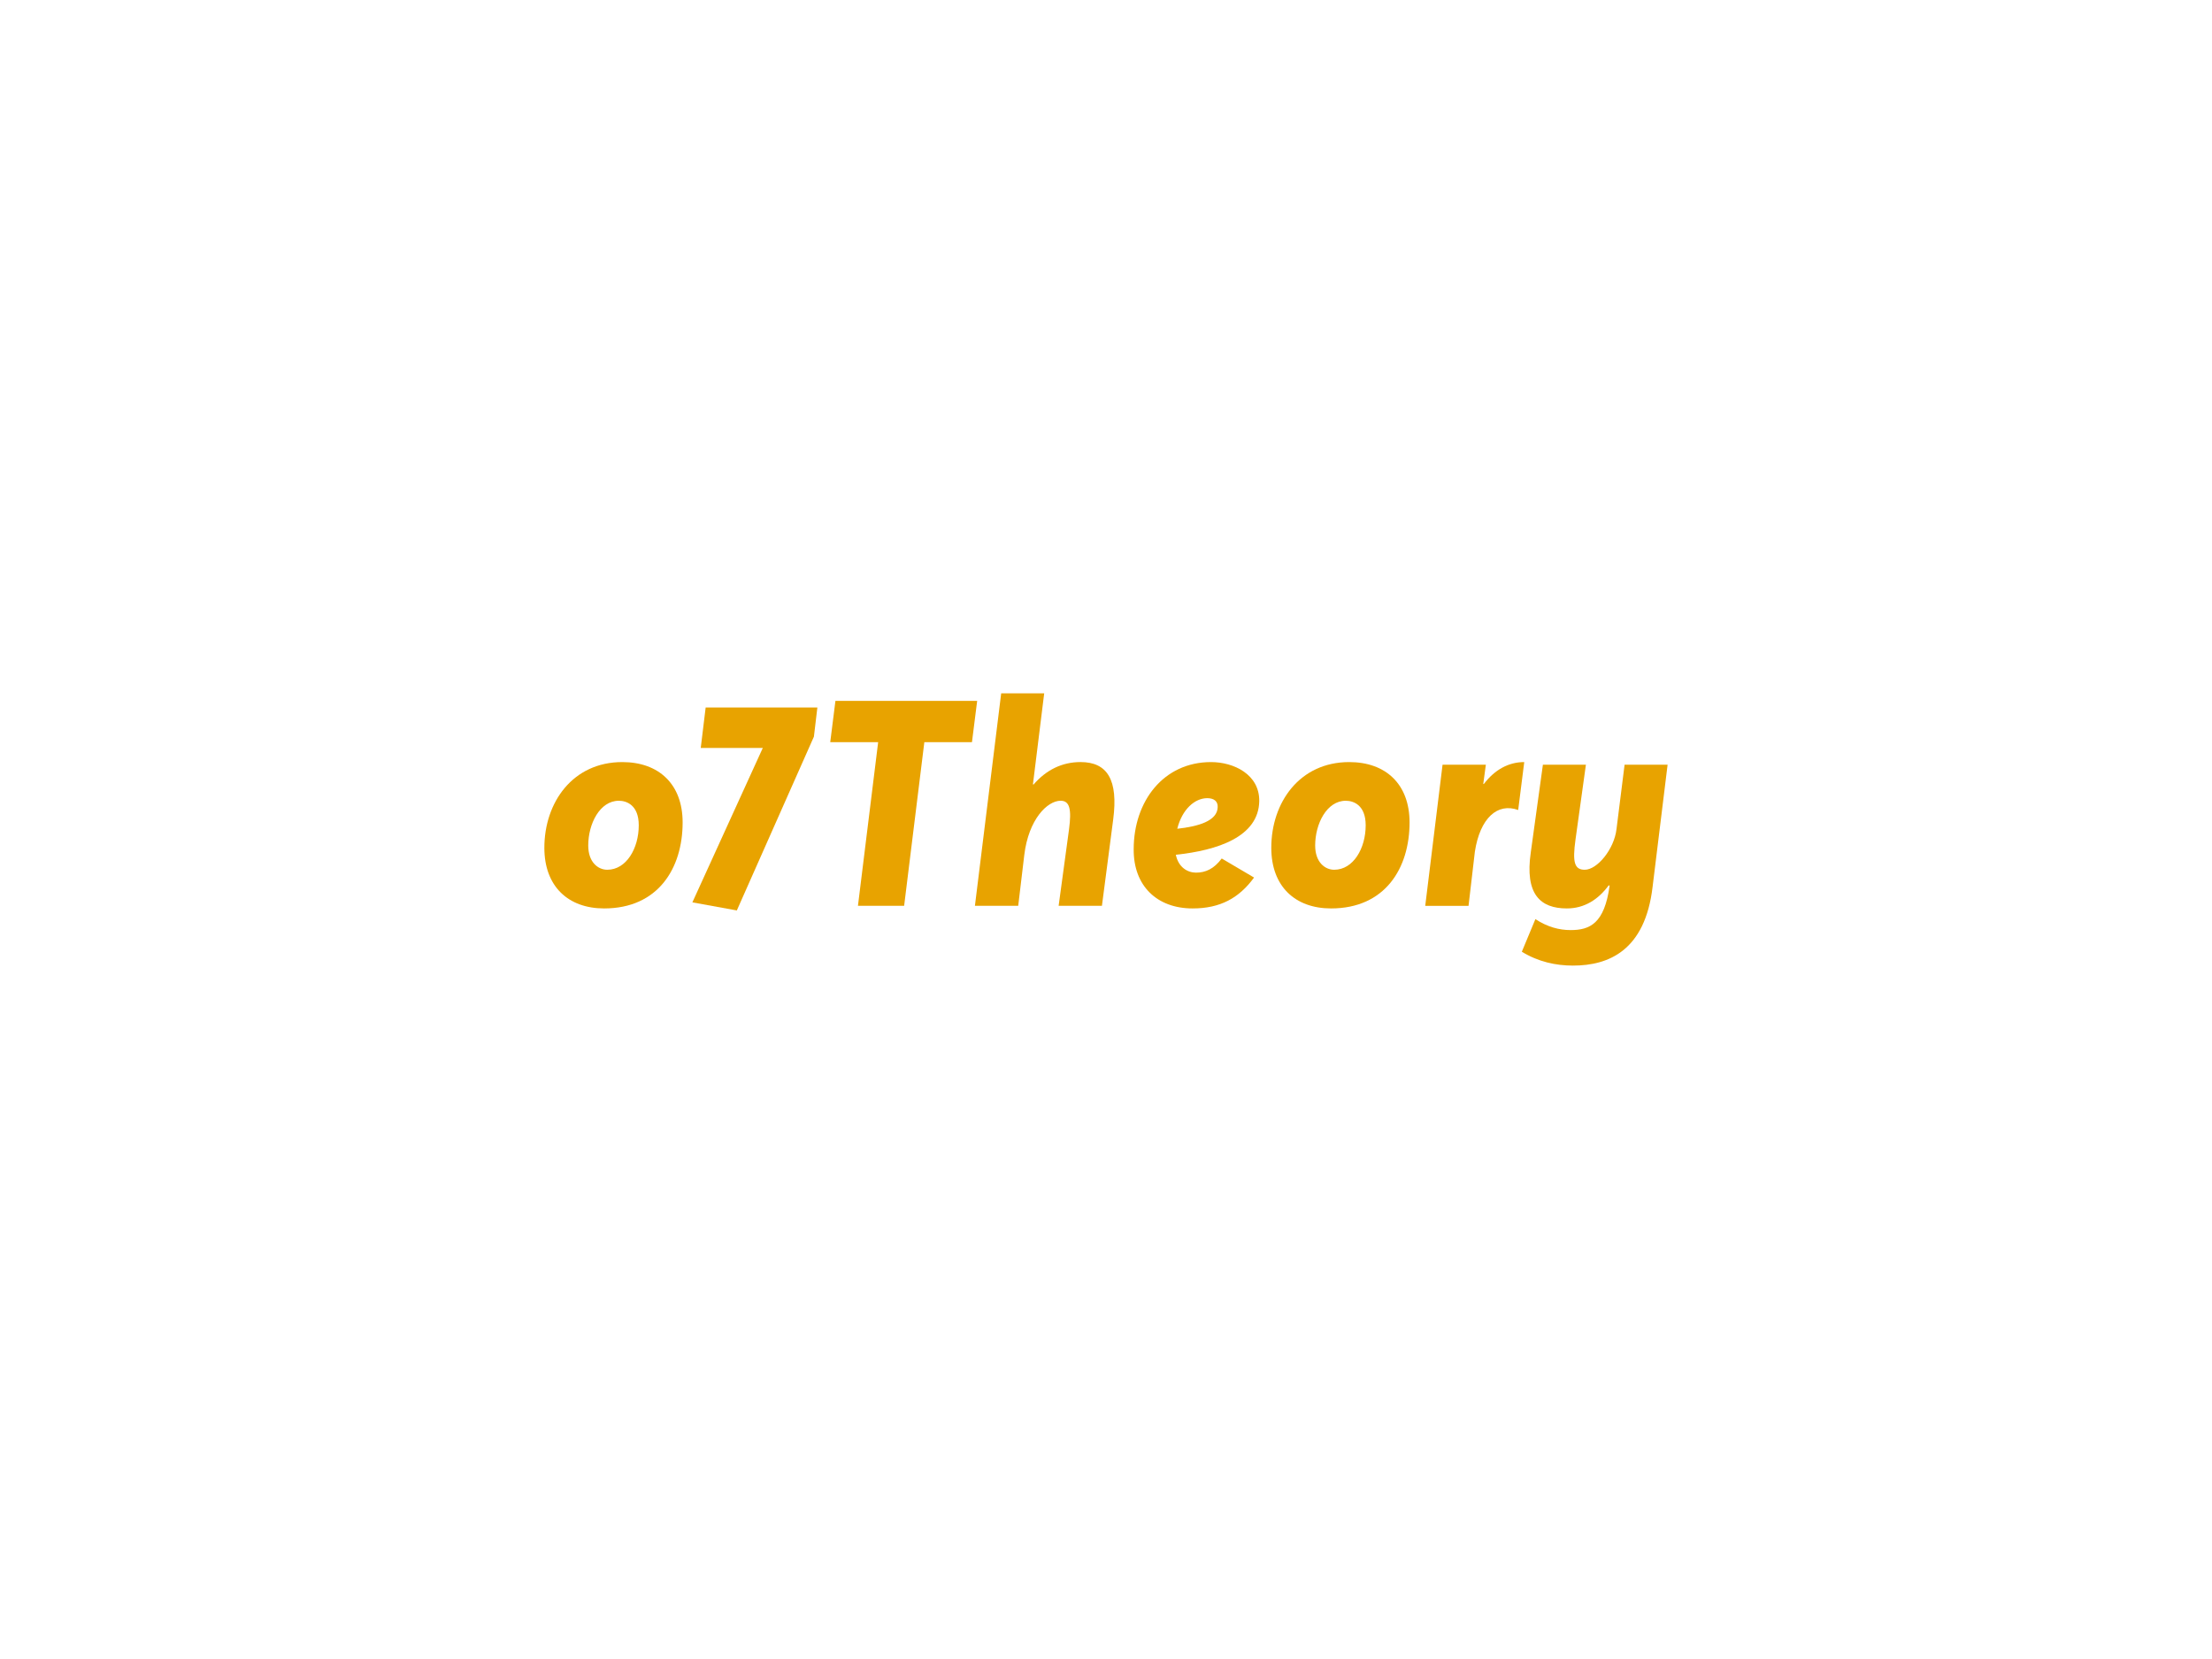 <svg xmlns:dc="http://purl.org/dc/elements/1.1/" xmlns:cc="http://creativecommons.org/ns#" xmlns:rdf="http://www.w3.org/1999/02/22-rdf-syntax-ns#" xmlns:svg="http://www.w3.org/2000/svg" xmlns="http://www.w3.org/2000/svg" id="svg283168" viewbox="0 0 1024 768" height="768px" width="1024px" version="1.1">  <defs id="defs283172"></defs> <g id="logo-group"> 
  <g id="title" style="font-style:oblique;font-weight:700;font-size:72px;line-height:1;font-family:Averta;font-variant-ligatures:none;text-align:center;text-anchor:middle" aria-label="o7Theory"> 
   <path id="path283176" style="font-style: oblique; font-weight: 700; font-size: 72px; line-height: 1; font-family: Averta; font-variant-ligatures: none; text-align: center; text-anchor: middle; fill: rgb(232, 163, 0);" d="m 387.1,120.648 c 13.464,0 19.584,-10.008 19.584,-21.456 0,-9.576 -5.976,-15.048 -15.048,-15.048 -12.384,0 -19.44,10.08 -19.44,21.384 0,9.648 5.976,15.12 14.904,15.12 z m 0.792,-9.648 c -2.304,0 -4.752,-1.872 -4.752,-6.048 0,-5.4 2.88,-11.16 7.632,-11.16 1.944,0 4.968,1.08 4.968,6.12 0,5.76 -3.096,11.088 -7.848,11.088 z" transform="translate(0 213.584) translate(252 139.205) scale(1.856) translate(-372.196 -84.144)"></path> 
   <path id="path283178" style="font-style: oblique; font-weight: 700; font-size: 72px; line-height: 1; font-family: Averta; font-variant-ligatures: none; text-align: center; text-anchor: middle; fill: rgb(232, 163, 0);" d="m 440.281,70.536 h -27.864 l -1.224,10.08 h 15.48 l -17.568,38.52 11.088,2.016 19.224,-43.344 z" transform="translate(0 213.584) translate(320.521 113.942) scale(1.856) translate(-409.105 -70.536)"></path> 
   <path id="path283180" style="font-style: oblique; font-weight: 700; font-size: 72px; line-height: 1; font-family: Averta; font-variant-ligatures: none; text-align: center; text-anchor: middle; fill: rgb(232, 163, 0);" d="m 455.433,79.176 -5.04,40.824 h 11.52 l 5.04,-40.824 h 11.88 l 1.296,-10.296 h -35.352 l -1.296,10.296 z" transform="translate(0 213.584) translate(384.341 110.867) scale(1.856) translate(-443.481 -68.88)"></path> 
   <path id="path283182" style="font-style: oblique; font-weight: 700; font-size: 72px; line-height: 1; font-family: Averta; font-variant-ligatures: none; text-align: center; text-anchor: middle; fill: rgb(232, 163, 0);" d="m 486.11,67.008 -6.552,52.992 h 10.8 l 1.512,-12.672 c 1.08,-8.928 5.76,-13.536 9.072,-13.536 2.304,0 2.736,2.232 2.088,7.128 l -2.592,19.08 h 10.8 l 2.808,-21.528 c 1.296,-9.864 -1.44,-14.328 -8.136,-14.328 -4.608,0 -8.568,1.944 -11.736,5.616 l -0.144,-0.072 2.808,-22.68 z" transform="translate(0 213.584) translate(451.317 107.392) scale(1.856) translate(-479.558 -67.008)"></path> 
   <path id="path283184" style="font-style: oblique; font-weight: 700; font-size: 72px; line-height: 1; font-family: Averta; font-variant-ligatures: none; text-align: center; text-anchor: middle; fill: rgb(232, 163, 0);" d="m 550.469,93.864 c 0.072,-6.624 -6.336,-9.72 -12.024,-9.72 -11.88,0 -19.296,9.792 -19.296,21.744 -0.072,9.144 5.832,14.76 14.688,14.76 6.912,0 11.592,-2.592 15.336,-7.704 l -8.064,-4.752 c -1.944,2.592 -4.032,3.528 -6.408,3.528 -2.088,0 -4.392,-1.296 -5.04,-4.464 10.368,-1.08 20.664,-4.464 20.808,-13.392 z m -10.368,1.512 c -0.072,3.456 -4.824,4.824 -10.08,5.4 1.224,-4.896 4.392,-7.632 7.488,-7.632 1.656,0 2.664,0.792 2.592,2.232 z" transform="translate(0 213.584) translate(524.816 139.205) scale(1.856) translate(-519.148 -84.144)"></path> 
   <path id="path283186" style="font-style: oblique; font-weight: 700; font-size: 72px; line-height: 1; font-family: Averta; font-variant-ligatures: none; text-align: center; text-anchor: middle; fill: rgb(232, 163, 0);" d="m 568.365,120.648 c 13.464,0 19.584,-10.008 19.584,-21.456 0,-9.576 -5.976,-15.048 -15.048,-15.048 -12.384,0 -19.44,10.08 -19.44,21.384 0,9.648 5.976,15.12 14.904,15.12 z m 0.792,-9.648 c -2.304,0 -4.752,-1.872 -4.752,-6.048 0,-5.4 2.88,-11.16 7.632,-11.16 1.944,0 4.968,1.08 4.968,6.12 0,5.76 -3.096,11.088 -7.848,11.088 z" transform="translate(0 213.584) translate(588.518 139.205) scale(1.856) translate(-553.461 -84.144)"></path> 
   <path id="path283188" style="font-style: oblique; font-weight: 700; font-size: 72px; line-height: 1; font-family: Averta; font-variant-ligatures: none; text-align: center; text-anchor: middle; fill: rgb(232, 163, 0);" d="m 596.169,84.792 -4.32,35.208 h 10.8 l 1.584,-13.536 c 1.296,-8.352 5.616,-12.24 10.8,-10.368 l 1.512,-11.952 c -3.888,0 -7.344,1.872 -10.08,5.472 h -0.144 l 0.648,-4.824 z" transform="translate(0 213.584) translate(659.784 139.205) scale(1.856) translate(-591.849 -84.144)"></path> 
   <path id="path283190" style="font-style: oblique; font-weight: 700; font-size: 72px; line-height: 1; font-family: Averta; font-variant-ligatures: none; text-align: center; text-anchor: middle; fill: rgb(232, 163, 0);" d="m 652.294,84.792 h -10.728 l -2.016,16.056 c -0.576,5.04 -4.824,10.152 -7.92,10.152 -2.592,0 -3.096,-1.872 -2.304,-7.56 l 2.592,-18.648 h -10.728 l -3.024,21.888 c -1.512,10.44 2.376,13.968 9,13.968 4.392,0 7.848,-2.232 10.44,-5.76 l 0.216,0.072 v 0.072 c -1.296,9.36 -4.896,11.016 -9.72,11.016 -2.88,0 -5.832,-0.792 -8.784,-2.736 l -3.384,8.136 c 4.104,2.52 8.496,3.456 12.744,3.456 8.928,0 18,-3.744 19.872,-19.656 z" transform="translate(0 213.584) translate(704.498 140.408) scale(1.856) translate(-615.934 -84.792)"></path> 
  </g> 
  <g id="tagline" style="font-style:normal;font-weight:500;font-size:32px;line-height:1;font-family:Raleway;font-variant-ligatures:none;text-align:center;text-anchor:middle"></g> 
 </g> 
</svg>